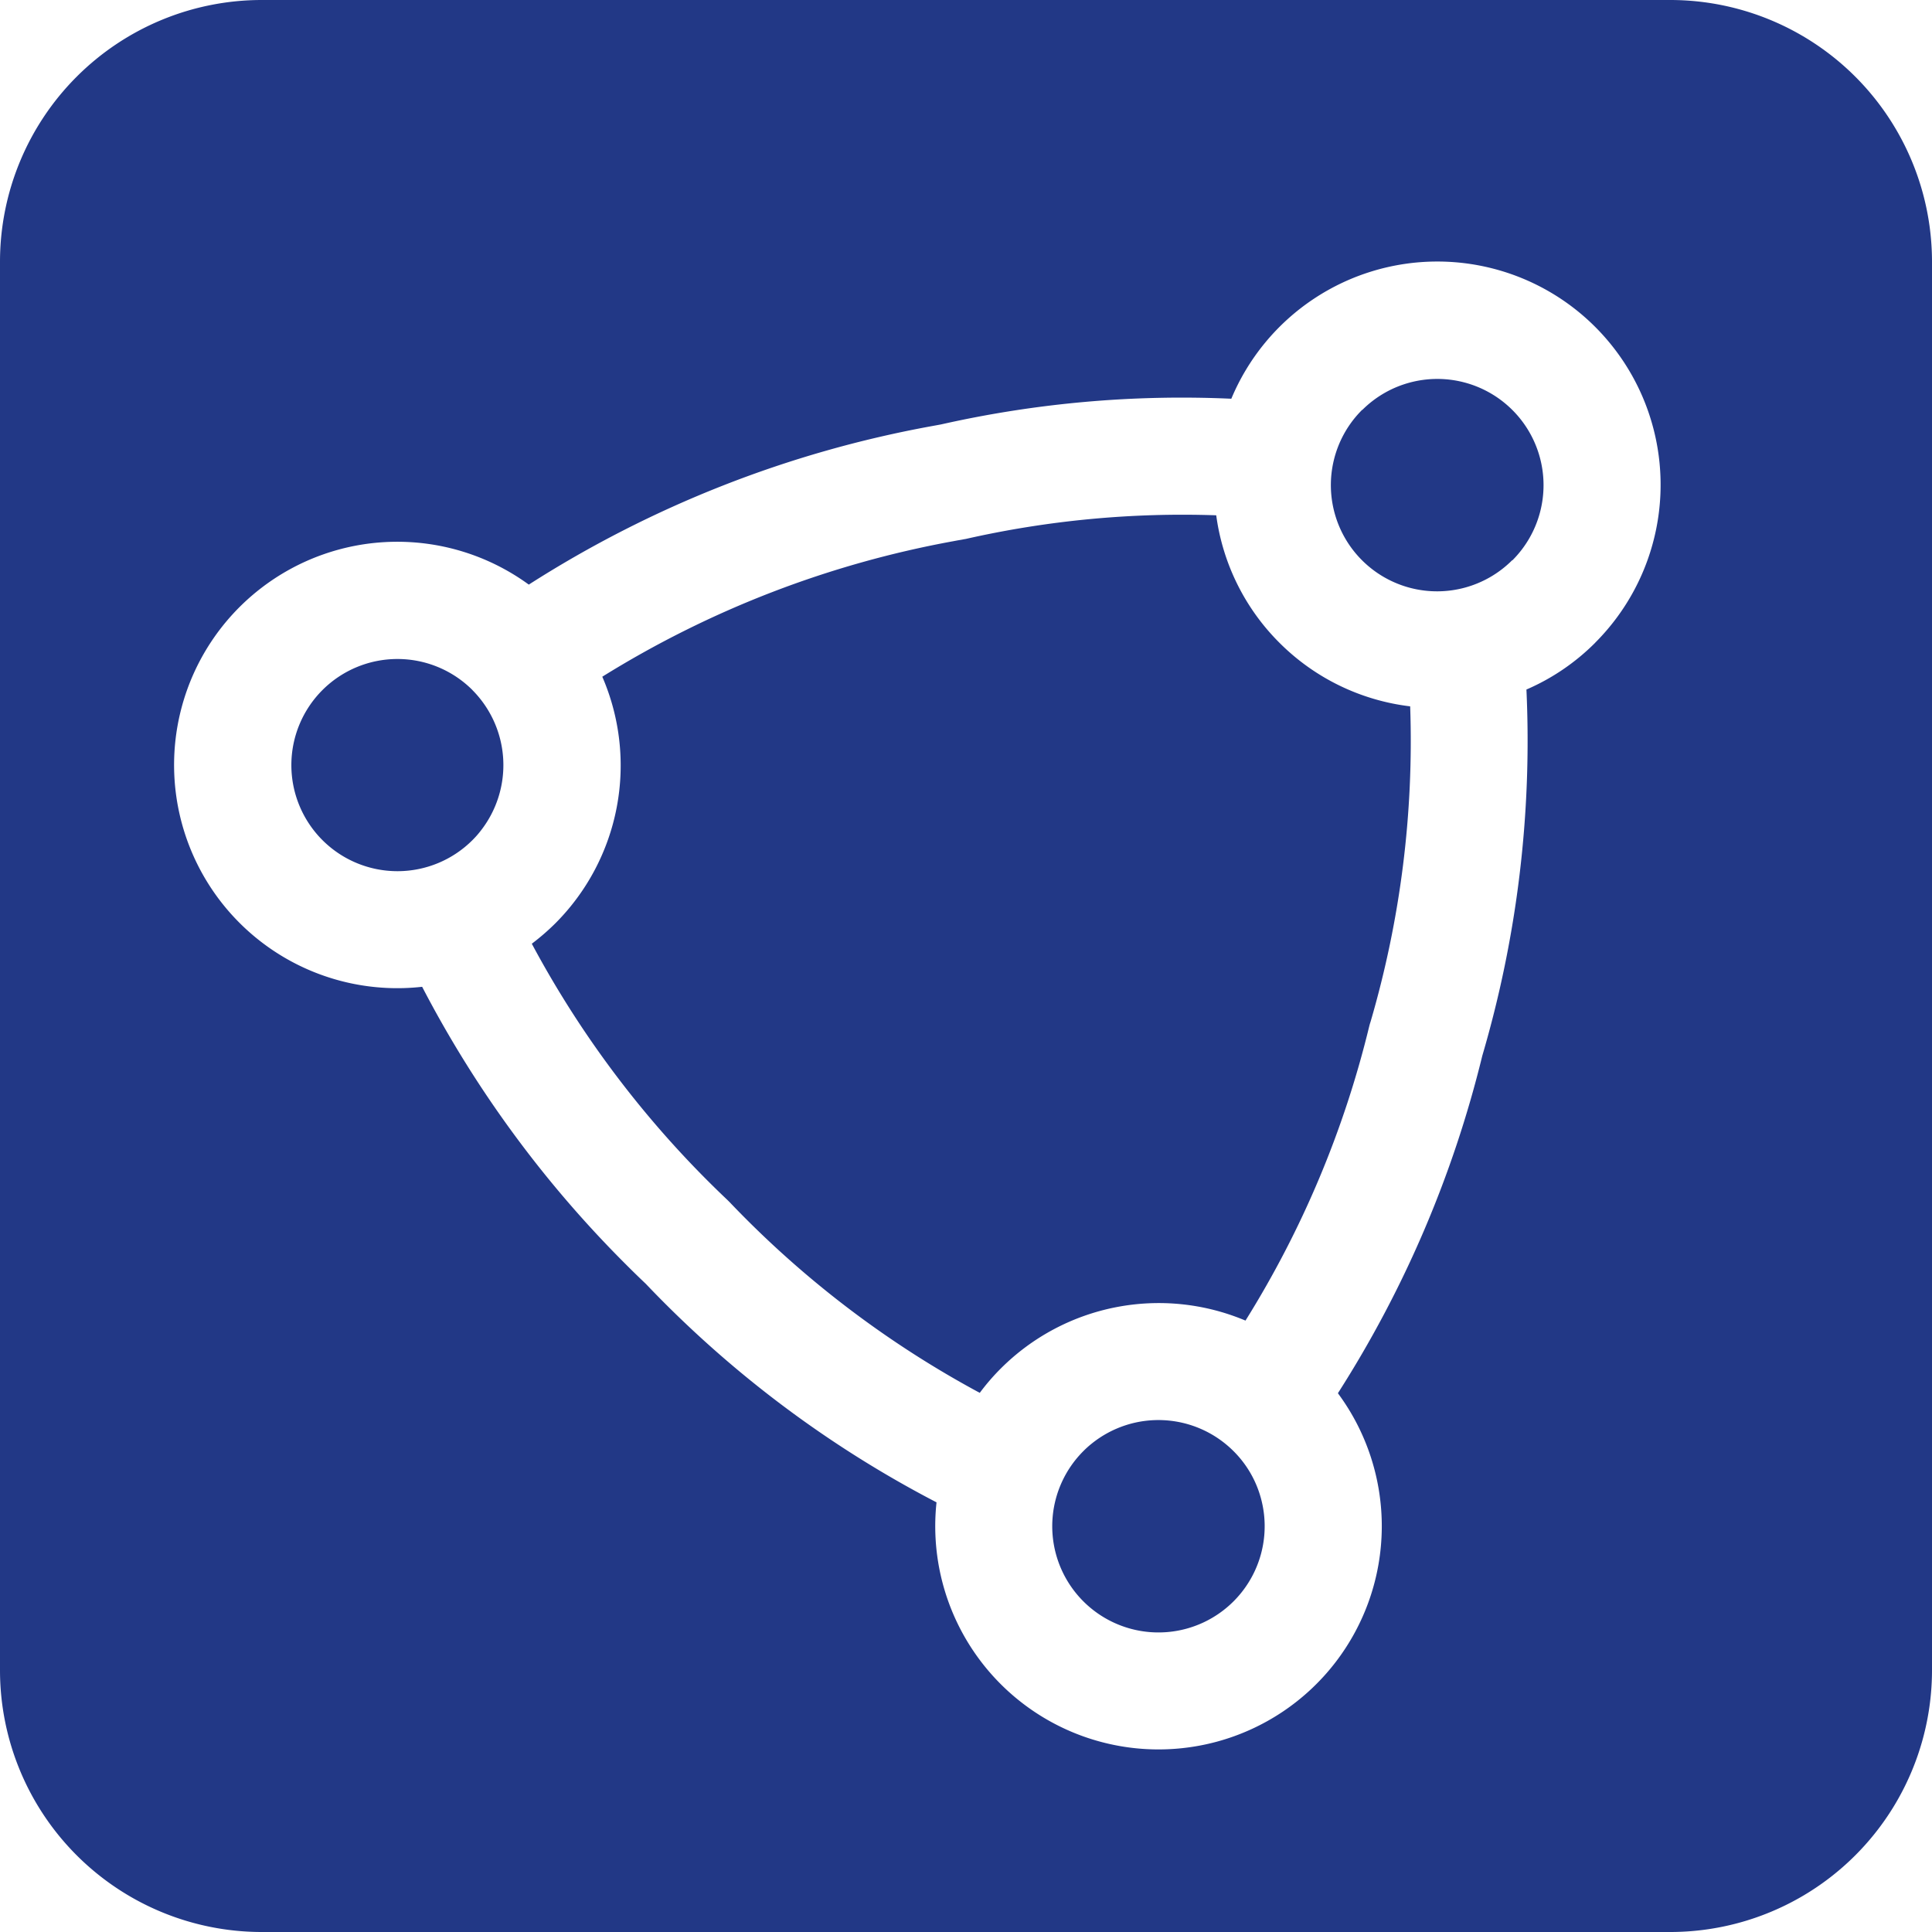 <svg id="Capa_1" data-name="Capa 1" xmlns="http://www.w3.org/2000/svg" viewBox="0 0 313.59 313.59"><defs><style>.cls-1{fill:#223886;}</style></defs><title>iso</title><path class="cls-1" d="M217.52,376.15a17.22,17.22,0,1,0,0,24.37,15.07,15.07,0,0,0,1.35-1.53,17.27,17.27,0,0,0-1.36-22.84ZM341.05,499.68a17.25,17.25,0,0,0-23-1.22,15.53,15.53,0,0,0-1.35,1.21,17.24,17.24,0,1,0,28.8,7.65A17.08,17.08,0,0,0,341.05,499.68Zm7.46-131.2a36,36,0,0,1-10.26-20.69,159.31,159.31,0,0,0-40.66,3.84l-.3.05c-.31.07-.64.12-1,.18l-.69.13a163.38,163.38,0,0,0-57,22A36.26,36.26,0,0,1,231,414a37.53,37.53,0,0,1-3.84,3.33,163.46,163.46,0,0,0,31.77,41.61l.34.34a162.38,162.38,0,0,0,40.6,30.95,35.09,35.09,0,0,1,3.41-3.95A36.26,36.26,0,0,1,343,478.5a162.49,162.49,0,0,0,20.09-47.79c.06-.24.13-.48.21-.71a162.35,162.35,0,0,0,6.43-51.2A36.06,36.06,0,0,1,348.51,368.48Zm13.43-37.82-.41.43a17.24,17.24,0,0,0,24.75,24l.05,0a17.24,17.24,0,0,0-24.39-24.38Zm50-66.51H183.34a42.5,42.5,0,0,0-42.5,42.5V535.24a42.5,42.5,0,0,0,42.5,42.5H411.93a42.5,42.5,0,0,0,42.5-42.5V306.65A42.5,42.5,0,0,0,411.93,264.15ZM399.76,368.48a35.79,35.79,0,0,1-11.16,7.59,181.25,181.25,0,0,1-7.16,59.43A181.66,181.66,0,0,1,358,490.29,36.24,36.24,0,1,1,292.85,508a179.16,179.16,0,0,1-47.2-35.48q-1.71-1.62-3.38-3.3a182.36,182.36,0,0,1-32.91-44.9,36.23,36.23,0,1,1,17.31-65.28,181.8,181.8,0,0,1,65.44-25.73l.93-.17.54-.1a177.73,177.73,0,0,1,47.12-4.17,36.24,36.24,0,1,1,59.06,39.6Z" transform="translate(-140.84 -264.15)"/></svg>
